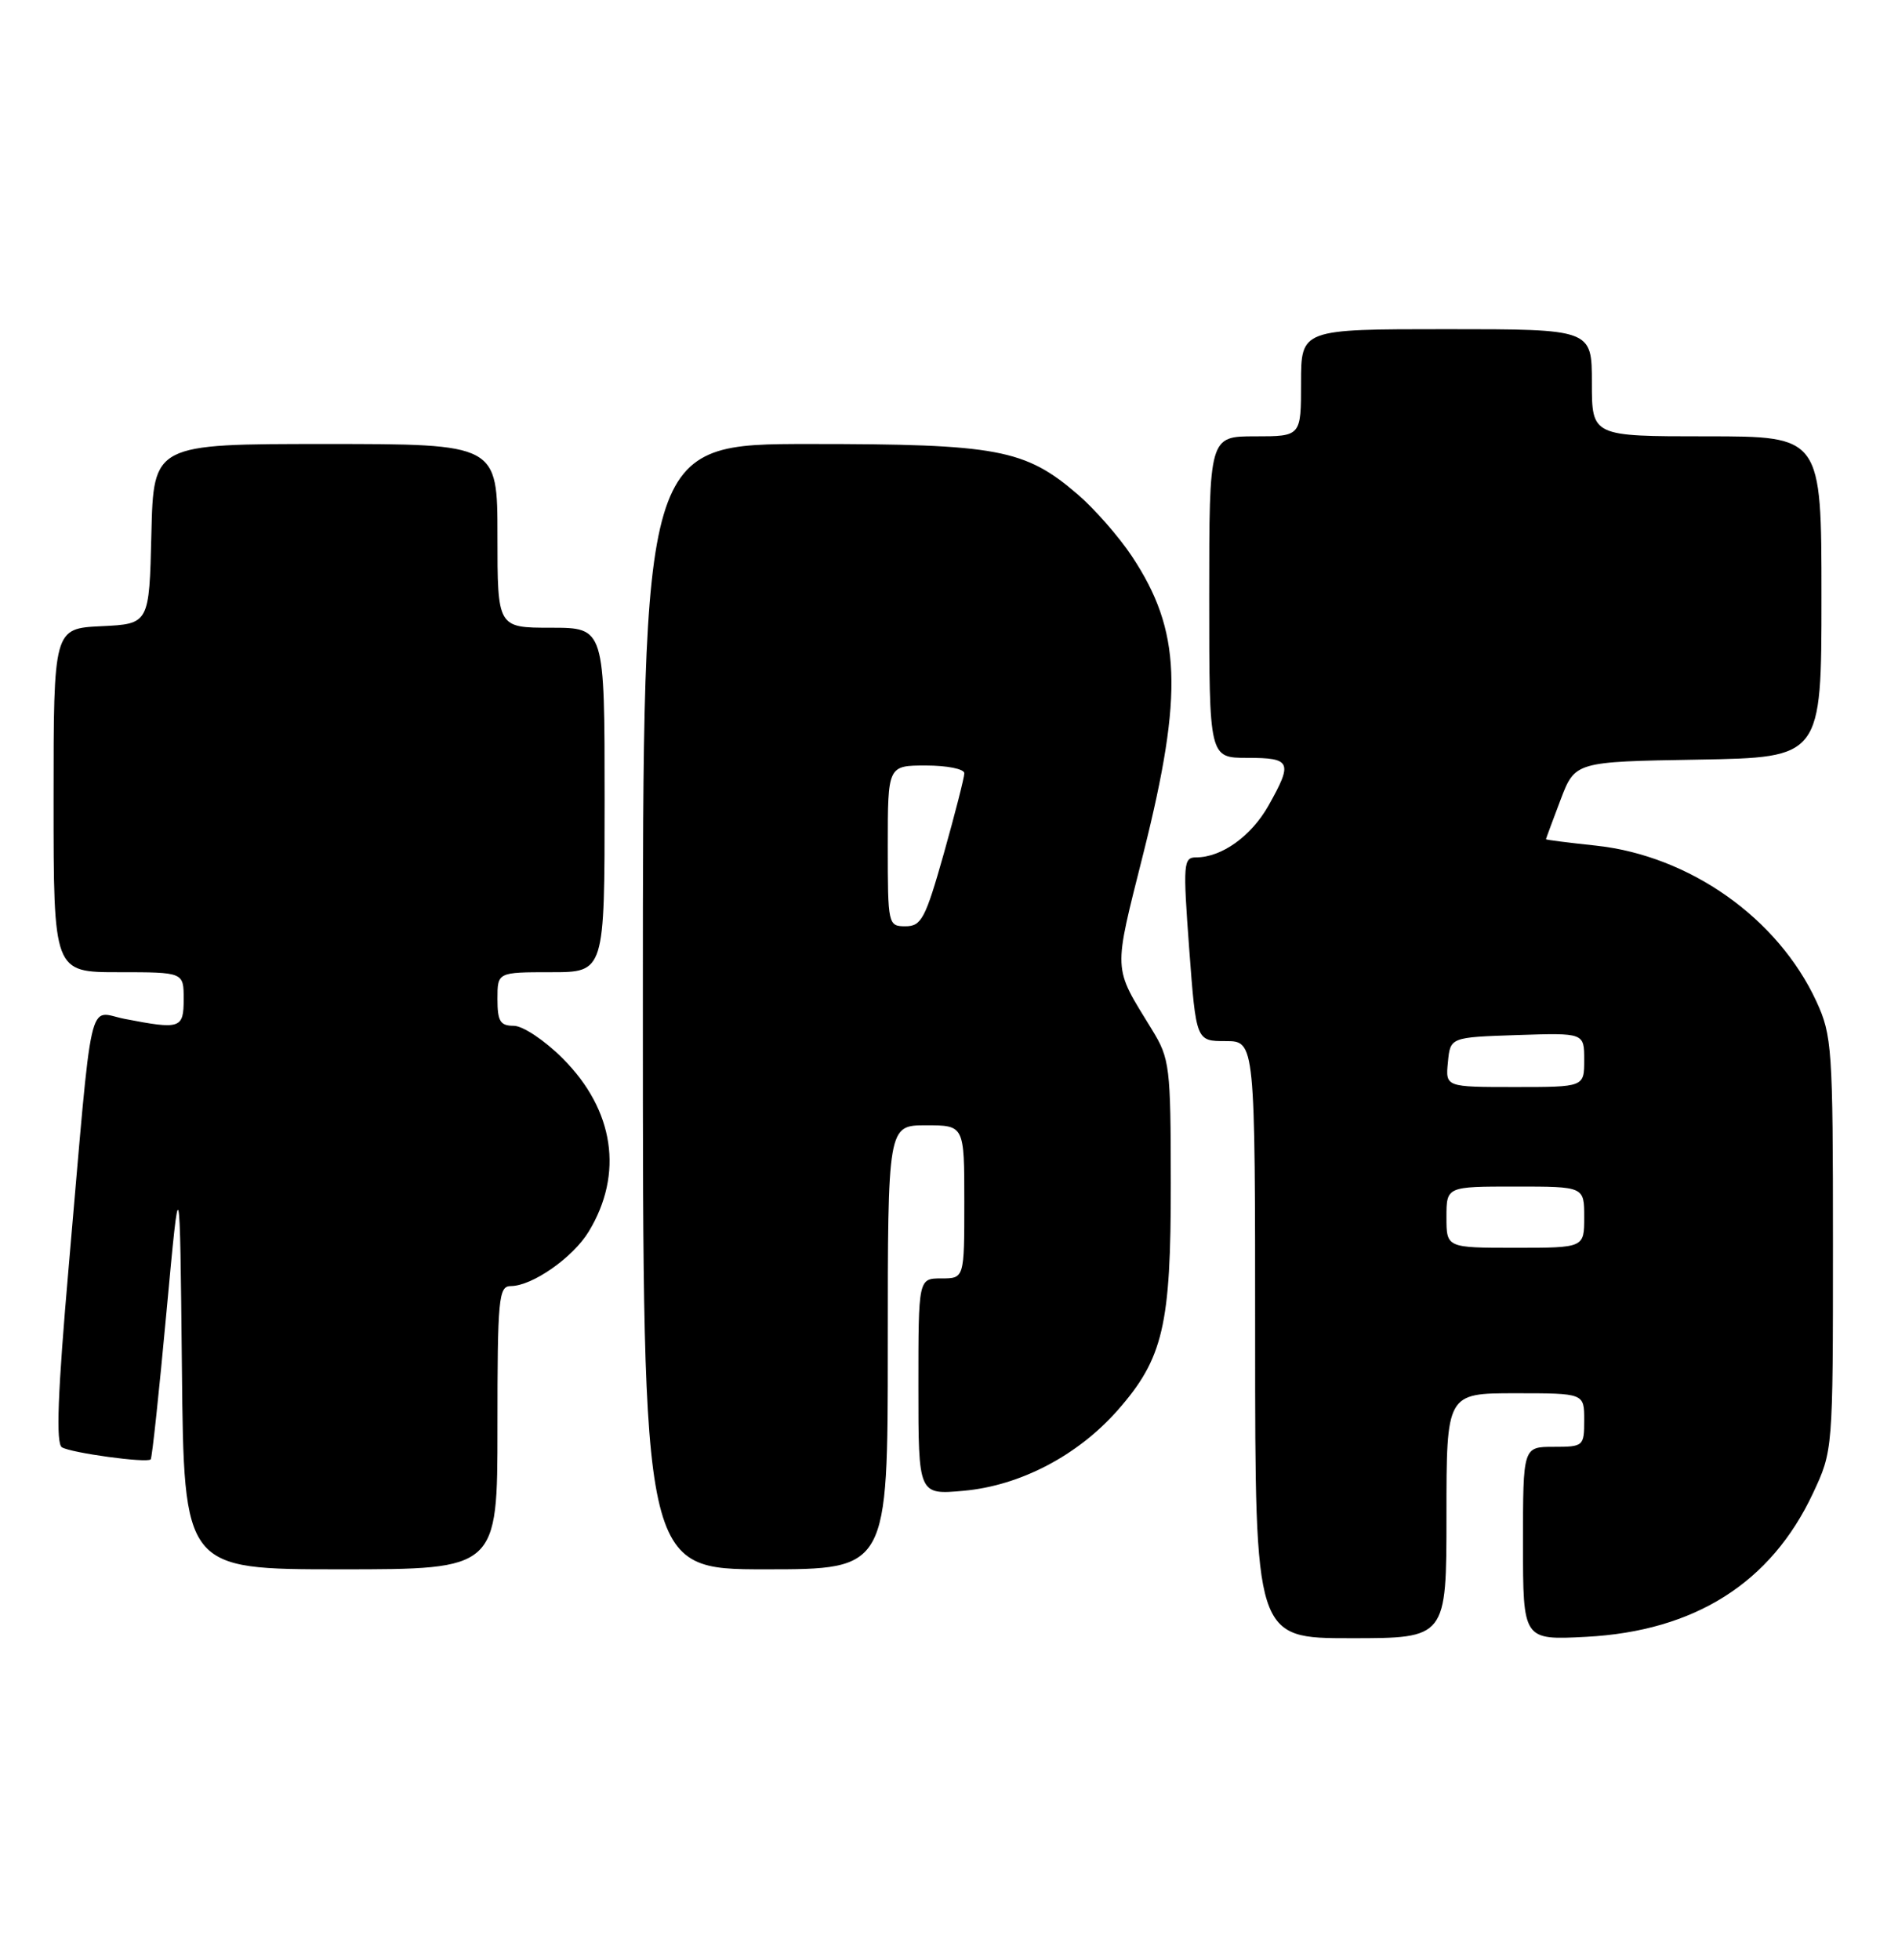 <?xml version="1.0" encoding="UTF-8" standalone="no"?>
<!DOCTYPE svg PUBLIC "-//W3C//DTD SVG 1.1//EN" "http://www.w3.org/Graphics/SVG/1.1/DTD/svg11.dtd" >
<svg xmlns="http://www.w3.org/2000/svg" xmlns:xlink="http://www.w3.org/1999/xlink" version="1.1" viewBox="0 0 248 256">
 <g >
 <path fill="currentColor"
d=" M 189.00 198.00 C 189.00 182.00 189.00 182.00 198.00 182.00 C 207.00 182.00 207.00 182.00 207.00 185.50 C 207.00 188.92 206.90 189.00 203.00 189.00 C 199.00 189.00 199.00 189.00 199.00 201.63 C 199.00 214.25 199.00 214.25 207.25 213.82 C 221.45 213.07 231.39 206.78 236.88 195.09 C 239.50 189.50 239.50 189.50 239.50 162.50 C 239.50 136.94 239.38 135.25 237.34 130.82 C 232.30 119.92 220.77 111.78 208.50 110.46 C 204.92 110.08 202.00 109.71 202.00 109.63 C 202.00 109.56 202.86 107.25 203.90 104.50 C 205.80 99.50 205.80 99.50 221.90 99.23 C 238.00 98.95 238.00 98.95 238.00 77.98 C 238.00 57.00 238.00 57.00 223.00 57.00 C 208.00 57.00 208.00 57.00 208.00 50.00 C 208.00 43.00 208.00 43.00 189.00 43.00 C 170.00 43.00 170.00 43.00 170.00 50.00 C 170.00 57.00 170.00 57.00 164.00 57.00 C 158.00 57.00 158.00 57.00 158.00 78.00 C 158.00 99.00 158.00 99.00 163.00 99.00 C 168.70 99.00 168.95 99.54 165.76 105.21 C 163.51 109.22 159.63 112.00 156.30 112.00 C 154.62 112.00 154.56 112.78 155.39 124.00 C 156.29 136.00 156.29 136.00 160.14 136.00 C 164.00 136.00 164.00 136.00 164.00 175.00 C 164.00 214.00 164.00 214.00 176.50 214.00 C 189.00 214.00 189.00 214.00 189.00 198.00 Z  M 65.00 186.50 C 65.00 169.55 65.15 168.00 66.75 168.00 C 69.55 167.99 74.86 164.28 76.92 160.89 C 81.51 153.34 80.26 145.00 73.53 138.27 C 71.18 135.91 68.31 134.00 67.13 134.00 C 65.36 134.00 65.00 133.41 65.00 130.50 C 65.00 127.00 65.00 127.00 72.00 127.00 C 79.00 127.00 79.00 127.00 79.00 104.50 C 79.00 82.00 79.00 82.00 72.00 82.00 C 65.00 82.00 65.00 82.00 65.00 70.00 C 65.00 58.00 65.00 58.00 42.53 58.00 C 20.06 58.00 20.06 58.00 19.78 69.75 C 19.50 81.50 19.50 81.50 13.25 81.80 C 7.00 82.10 7.00 82.10 7.00 104.55 C 7.00 127.00 7.00 127.00 15.50 127.00 C 24.00 127.00 24.00 127.00 24.00 130.50 C 24.00 134.37 23.59 134.51 16.30 133.10 C 11.39 132.15 12.18 128.70 8.98 165.44 C 7.53 182.08 7.29 188.56 8.09 189.06 C 9.30 189.80 19.18 191.15 19.69 190.64 C 19.87 190.47 20.79 181.82 21.75 171.41 C 23.50 152.50 23.50 152.50 23.77 178.75 C 24.03 205.00 24.03 205.00 44.52 205.00 C 65.00 205.00 65.00 205.00 65.00 186.50 Z  M 116.00 176.00 C 116.00 147.00 116.00 147.00 121.00 147.00 C 126.00 147.00 126.00 147.00 126.00 157.00 C 126.00 167.00 126.00 167.00 123.00 167.00 C 120.00 167.00 120.00 167.00 120.00 181.14 C 120.00 195.28 120.00 195.28 125.93 194.74 C 133.31 194.07 140.82 190.14 146.03 184.23 C 151.99 177.46 153.00 173.14 152.98 154.57 C 152.97 139.29 152.85 138.30 150.52 134.50 C 145.36 126.08 145.42 127.32 149.44 111.30 C 154.65 90.50 154.33 82.37 147.91 72.68 C 146.20 70.10 142.99 66.44 140.78 64.55 C 133.92 58.67 130.35 58.00 105.82 58.00 C 84.00 58.00 84.00 58.00 84.00 131.50 C 84.00 205.00 84.00 205.00 100.00 205.00 C 116.00 205.00 116.00 205.00 116.00 176.00 Z  M 189.00 159.00 C 189.00 155.00 189.00 155.00 198.00 155.00 C 207.00 155.00 207.00 155.00 207.00 159.00 C 207.00 163.00 207.00 163.00 198.00 163.00 C 189.00 163.00 189.00 163.00 189.00 159.00 Z  M 189.19 138.75 C 189.50 135.50 189.50 135.50 198.25 135.21 C 207.00 134.92 207.00 134.92 207.00 138.46 C 207.00 142.00 207.00 142.00 197.94 142.00 C 188.87 142.00 188.87 142.00 189.19 138.75 Z  M 116.00 110.50 C 116.00 100.00 116.00 100.00 121.00 100.00 C 123.75 100.00 126.00 100.45 126.00 101.01 C 126.00 101.56 124.79 106.29 123.32 111.51 C 120.92 120.00 120.39 121.00 118.32 121.00 C 116.04 121.00 116.00 120.81 116.00 110.50 Z "/>
</g>
</svg>